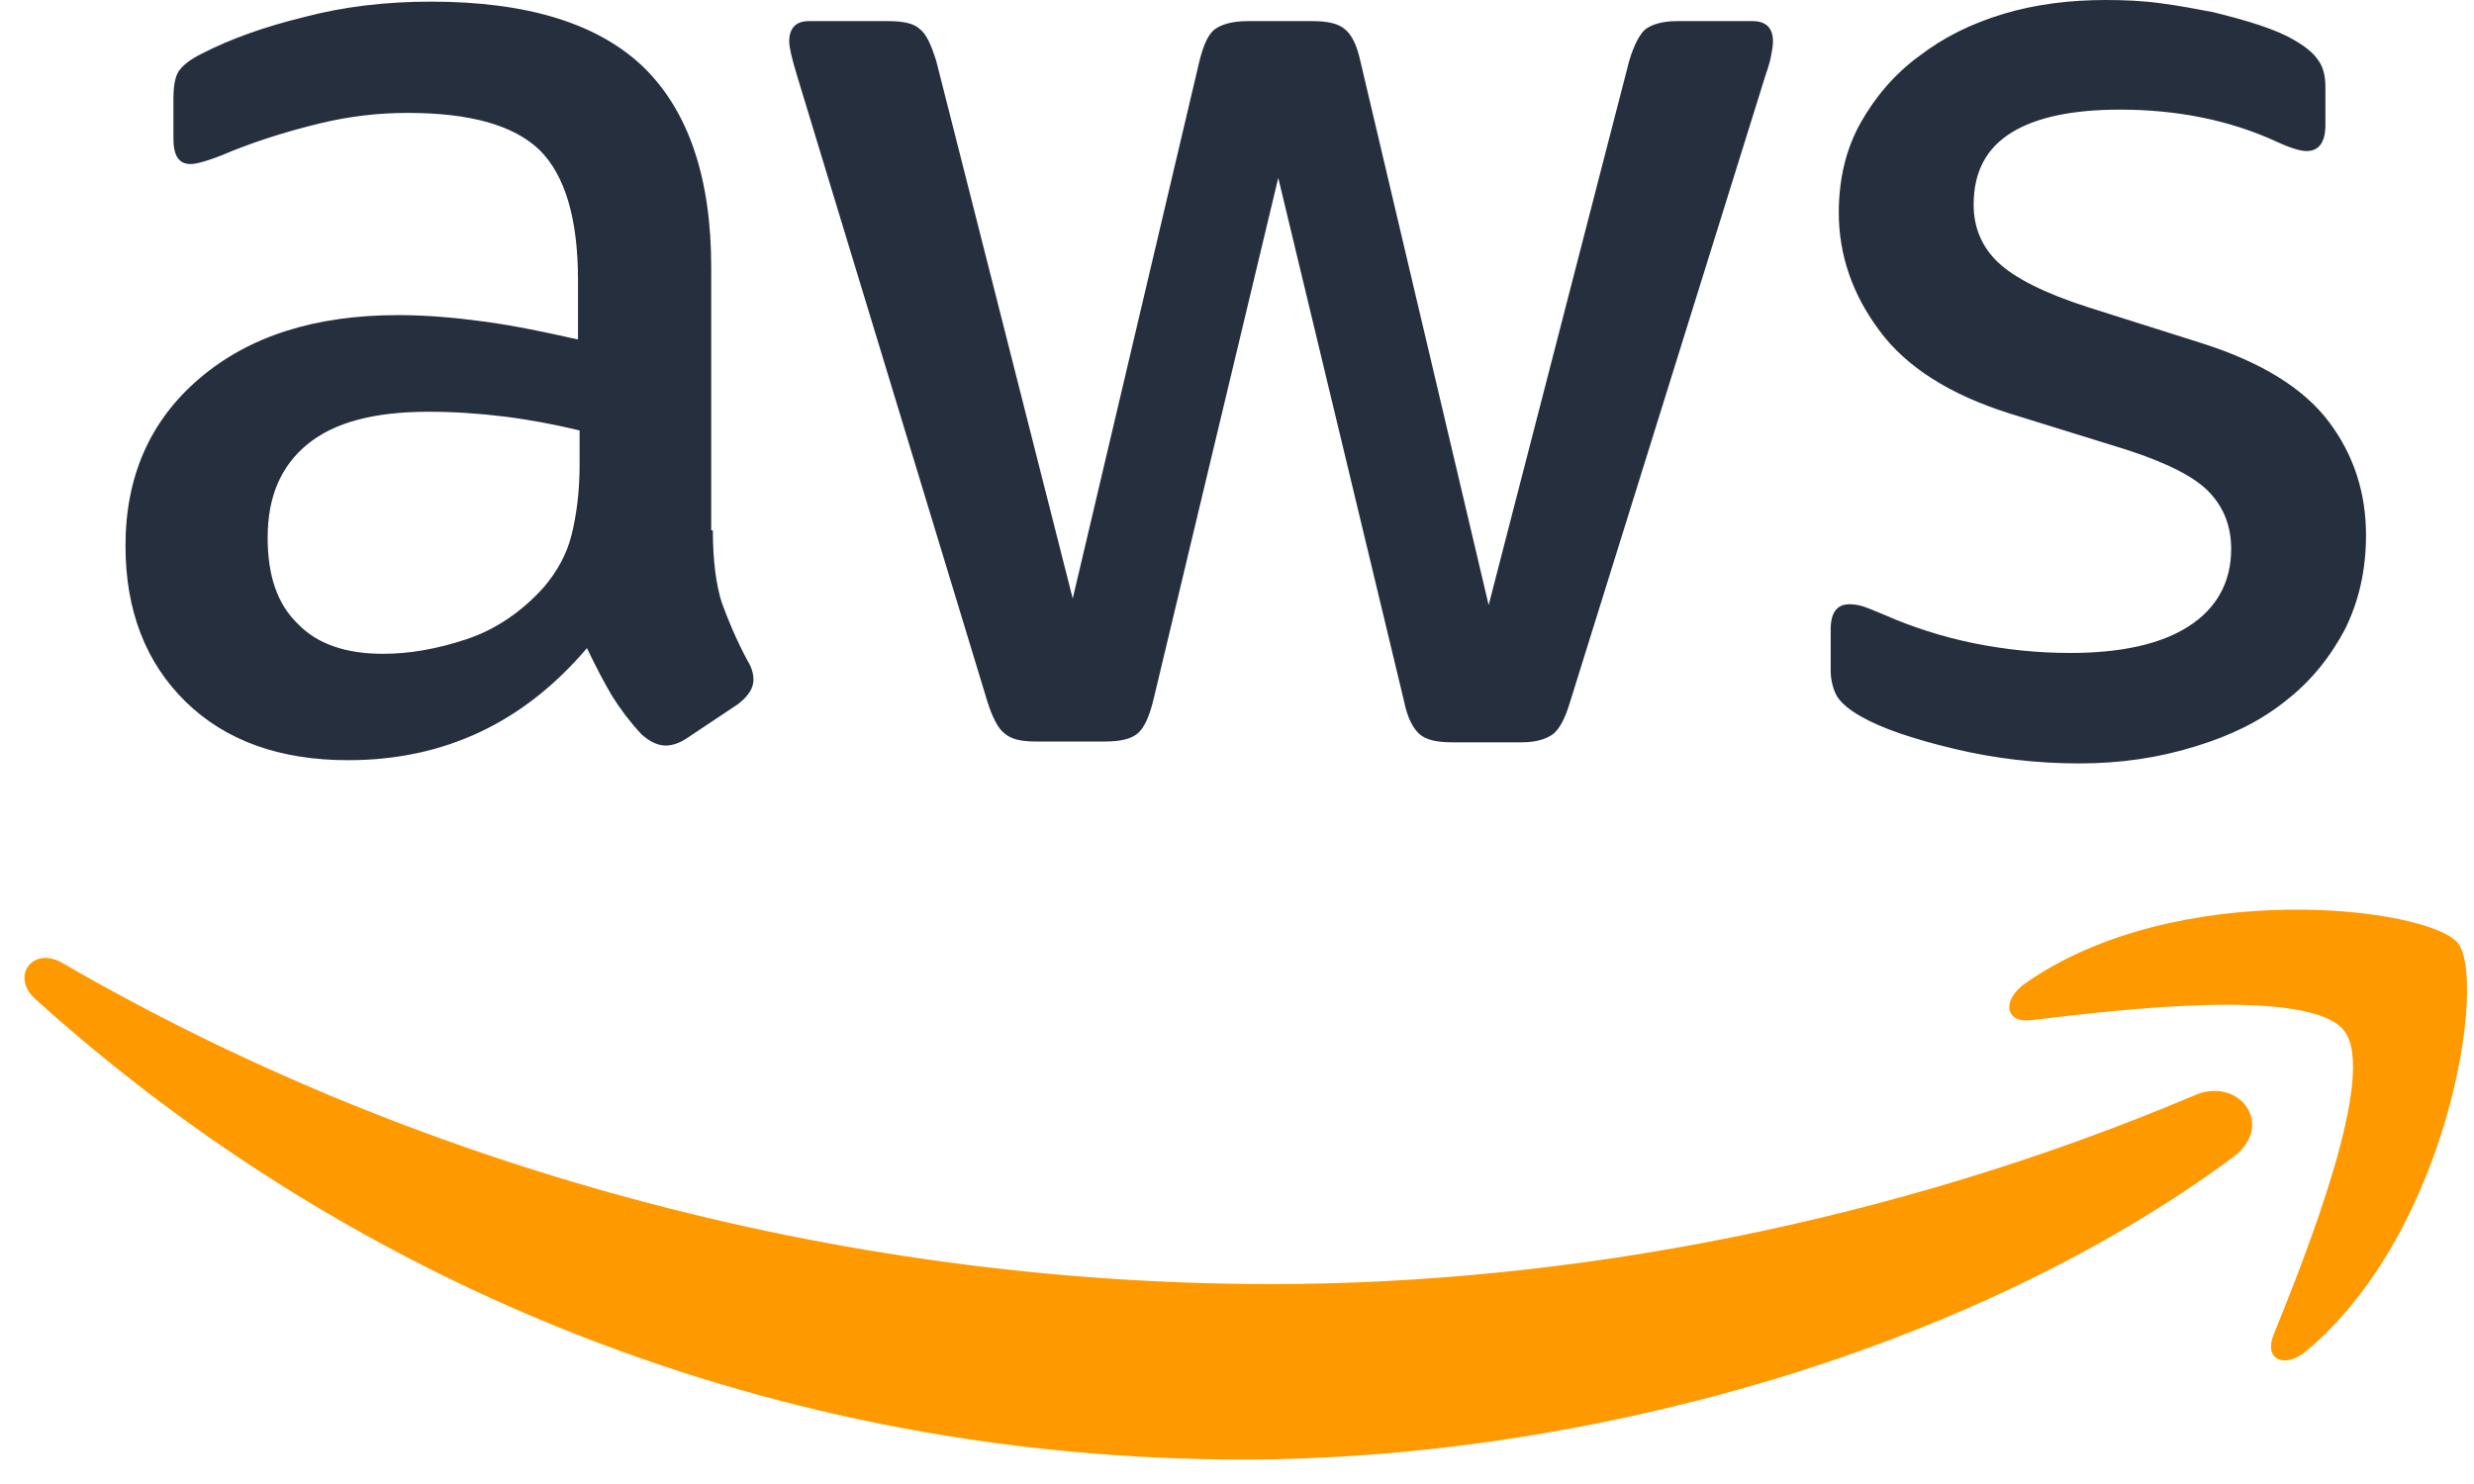 <svg width="65" height="39" viewBox="0 0 65 39" fill="none" xmlns="http://www.w3.org/2000/svg">
<path d="M18.729 13.937C18.729 14.727 18.814 15.367 18.963 15.837C19.134 16.306 19.348 16.819 19.646 17.374C19.753 17.544 19.796 17.715 19.796 17.865C19.796 18.078 19.668 18.291 19.39 18.505L18.046 19.401C17.854 19.529 17.662 19.593 17.491 19.593C17.277 19.593 17.064 19.487 16.851 19.295C16.552 18.974 16.296 18.633 16.082 18.291C15.869 17.929 15.655 17.523 15.421 17.032C13.756 18.996 11.664 19.978 9.145 19.978C7.353 19.978 5.923 19.465 4.877 18.441C3.831 17.416 3.297 16.05 3.297 14.343C3.297 12.529 3.938 11.056 5.24 9.946C6.542 8.836 8.27 8.281 10.469 8.281C11.194 8.281 11.941 8.345 12.731 8.452C13.521 8.559 14.332 8.73 15.186 8.922V7.364C15.186 5.741 14.844 4.61 14.183 3.949C13.5 3.287 12.347 2.967 10.704 2.967C9.957 2.967 9.188 3.052 8.398 3.244C7.609 3.436 6.84 3.671 6.093 3.97C5.752 4.119 5.496 4.205 5.346 4.247C5.197 4.29 5.09 4.311 5.005 4.311C4.706 4.311 4.557 4.098 4.557 3.65V2.604C4.557 2.262 4.599 2.006 4.706 1.857C4.813 1.707 5.005 1.558 5.304 1.409C6.051 1.024 6.947 0.704 7.993 0.448C9.039 0.171 10.149 0.043 11.322 0.043C13.862 0.043 15.719 0.619 16.915 1.772C18.088 2.924 18.686 4.674 18.686 7.022V13.937H18.729ZM10.063 17.182C10.768 17.182 11.493 17.054 12.262 16.797C13.03 16.541 13.713 16.072 14.289 15.431C14.631 15.026 14.887 14.578 15.015 14.066C15.143 13.553 15.228 12.934 15.228 12.209V11.312C14.609 11.163 13.948 11.035 13.265 10.949C12.582 10.864 11.92 10.821 11.258 10.821C9.828 10.821 8.783 11.099 8.078 11.675C7.374 12.251 7.032 13.062 7.032 14.13C7.032 15.133 7.289 15.88 7.822 16.392C8.334 16.925 9.081 17.182 10.063 17.182ZM27.202 19.487C26.818 19.487 26.562 19.423 26.391 19.273C26.22 19.145 26.071 18.846 25.943 18.441L20.927 1.942C20.799 1.515 20.735 1.238 20.735 1.089C20.735 0.747 20.906 0.555 21.247 0.555H23.339C23.744 0.555 24.022 0.619 24.171 0.768C24.342 0.896 24.47 1.195 24.598 1.601L28.184 15.73L31.514 1.601C31.62 1.174 31.748 0.896 31.919 0.768C32.09 0.64 32.389 0.555 32.773 0.555H34.48C34.886 0.555 35.163 0.619 35.334 0.768C35.505 0.896 35.654 1.195 35.74 1.601L39.112 15.901L42.804 1.601C42.932 1.174 43.082 0.896 43.231 0.768C43.402 0.64 43.679 0.555 44.064 0.555H46.049C46.39 0.555 46.582 0.726 46.582 1.089C46.582 1.195 46.561 1.302 46.539 1.43C46.518 1.558 46.475 1.729 46.39 1.964L41.246 18.462C41.118 18.889 40.969 19.167 40.798 19.295C40.627 19.423 40.35 19.508 39.987 19.508H38.151C37.746 19.508 37.468 19.444 37.298 19.295C37.127 19.145 36.978 18.868 36.892 18.441L33.584 4.674L30.297 18.42C30.19 18.846 30.062 19.124 29.892 19.273C29.721 19.423 29.422 19.487 29.038 19.487H27.202ZM54.629 20.063C53.519 20.063 52.409 19.935 51.342 19.679C50.275 19.423 49.442 19.145 48.887 18.825C48.546 18.633 48.311 18.42 48.226 18.227C48.14 18.035 48.098 17.822 48.098 17.63V16.541C48.098 16.093 48.268 15.88 48.589 15.88C48.717 15.88 48.845 15.901 48.973 15.944C49.101 15.986 49.293 16.072 49.506 16.157C50.232 16.477 51.022 16.733 51.854 16.904C52.708 17.075 53.54 17.16 54.394 17.16C55.739 17.16 56.785 16.925 57.51 16.456C58.236 15.986 58.62 15.303 58.62 14.428C58.62 13.831 58.428 13.34 58.044 12.934C57.66 12.529 56.934 12.166 55.888 11.824L52.793 10.864C51.235 10.373 50.083 9.647 49.378 8.687C48.674 7.748 48.311 6.702 48.311 5.592C48.311 4.696 48.503 3.906 48.887 3.223C49.272 2.54 49.784 1.942 50.424 1.473C51.064 0.982 51.79 0.619 52.644 0.363C53.498 0.107 54.394 0 55.333 0C55.803 0 56.294 0.021 56.763 0.085C57.254 0.149 57.702 0.235 58.15 0.32C58.577 0.427 58.983 0.534 59.367 0.662C59.751 0.79 60.05 0.918 60.264 1.046C60.562 1.217 60.776 1.387 60.904 1.579C61.032 1.75 61.096 1.985 61.096 2.284V3.287C61.096 3.735 60.925 3.97 60.605 3.97C60.434 3.97 60.157 3.885 59.794 3.714C58.577 3.159 57.211 2.881 55.696 2.881C54.479 2.881 53.519 3.073 52.857 3.479C52.196 3.885 51.854 4.504 51.854 5.379C51.854 5.976 52.068 6.488 52.494 6.894C52.921 7.3 53.711 7.705 54.842 8.068L57.873 9.028C59.41 9.519 60.52 10.202 61.181 11.077C61.843 11.952 62.163 12.956 62.163 14.066C62.163 14.983 61.971 15.816 61.608 16.541C61.224 17.267 60.712 17.907 60.05 18.42C59.388 18.953 58.599 19.337 57.681 19.615C56.72 19.914 55.717 20.063 54.629 20.063Z" fill="#252F3E"/>
<path fill-rule="evenodd" clip-rule="evenodd" d="M58.663 30.417C51.641 35.603 41.438 38.356 32.666 38.356C20.372 38.356 9.295 33.81 0.928 26.255C0.267 25.657 0.864 24.846 1.654 25.316C10.704 30.566 21.866 33.746 33.413 33.746C41.204 33.746 49.762 32.124 57.638 28.794C58.812 28.261 59.815 29.563 58.663 30.417Z" fill="#FF9900"/>
<path fill-rule="evenodd" clip-rule="evenodd" d="M61.587 27.087C60.69 25.935 55.653 26.532 53.37 26.81C52.687 26.895 52.58 26.297 53.199 25.849C57.211 23.032 63.806 23.843 64.575 24.782C65.343 25.742 64.362 32.338 60.605 35.496C60.029 35.987 59.474 35.731 59.73 35.091C60.584 32.978 62.483 28.218 61.587 27.087Z" fill="#FF9900"/>
</svg>
